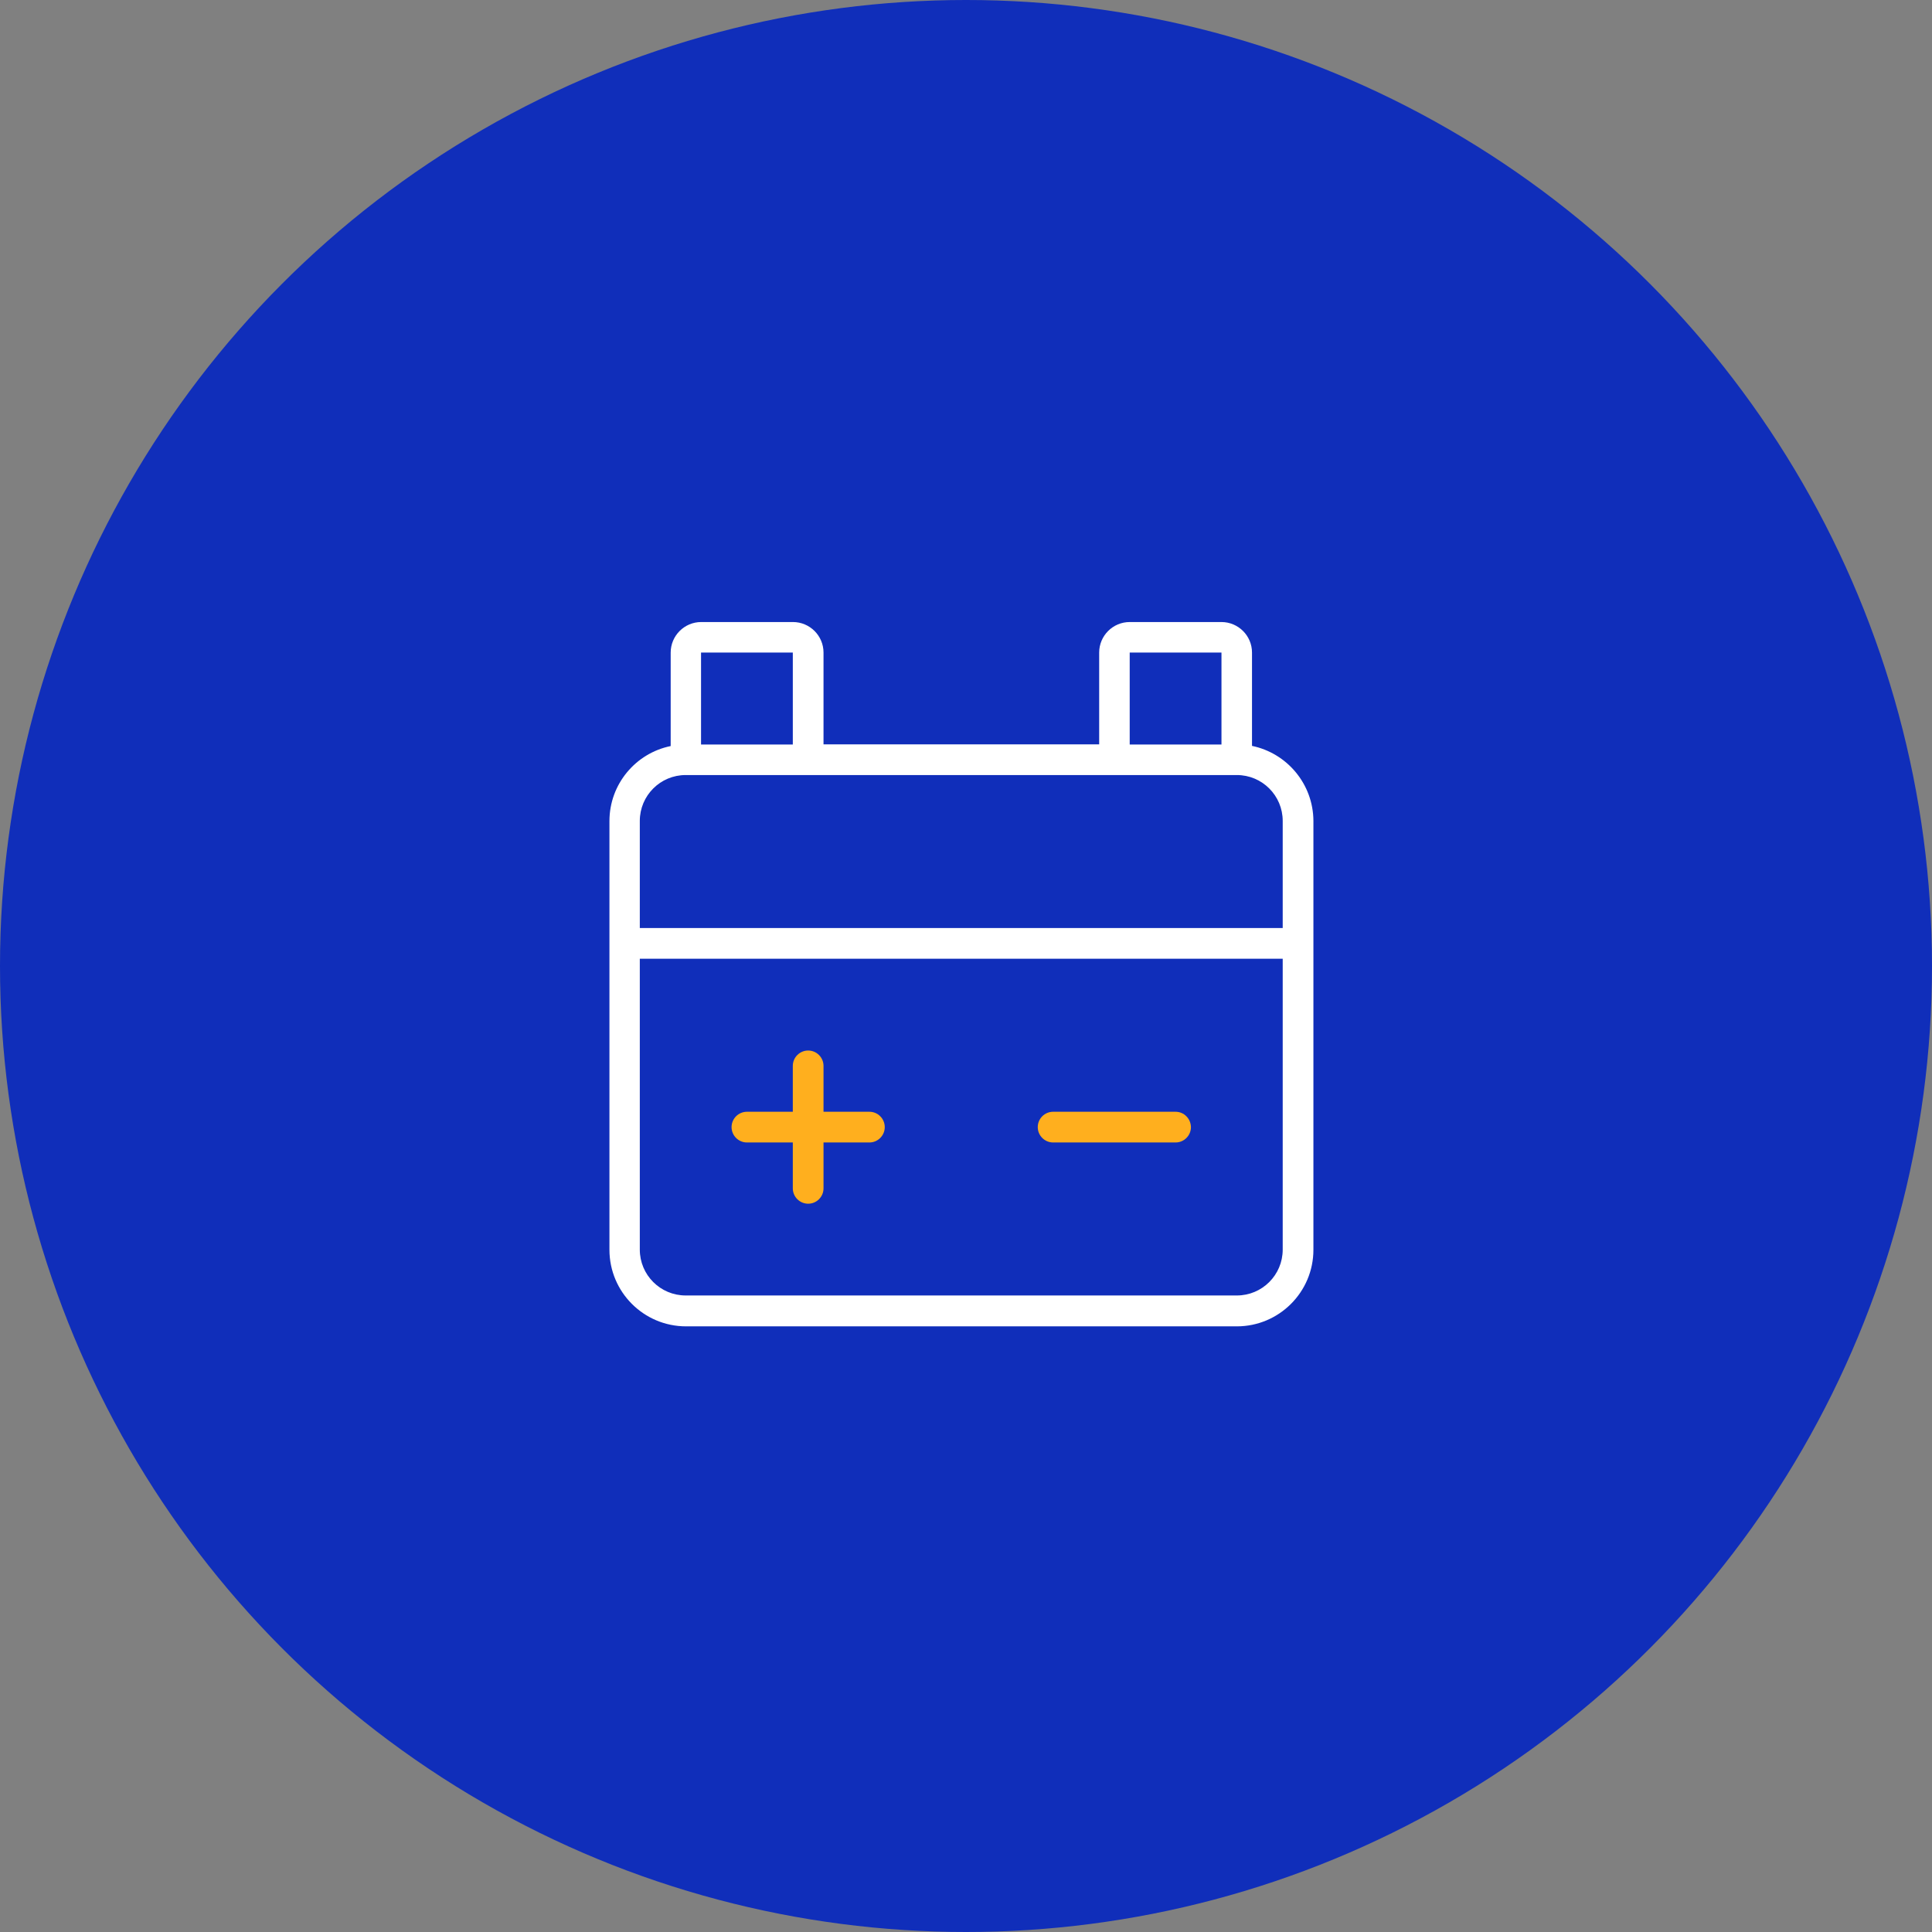 <?xml version="1.0" encoding="utf-8"?>
<!-- Generator: Adobe Illustrator 23.0.2, SVG Export Plug-In . SVG Version: 6.00 Build 0)  -->
<svg version="1.1" id="Capa_1" xmlns="http://www.w3.org/2000/svg" xmlns:xlink="http://www.w3.org/1999/xlink" x="0px" y="0px"
	 viewBox="0 0 112 112" style="enable-background:new 0 0 112 112;" xml:space="preserve">
<rect x="0" y="0" width="112" height="112" fill="#808080" stroke="none"/>
<style type="text/css">
	.st0{fill:#102EBA;}
	.st1{fill:#FFAF1E;}
	.st2{fill:#FFFFFF;}
</style>
<circle class="st0" cx="56" cy="56" r="56"/>
<g>
	<g>
		<g>
			<path class="st1" d="M50.4,64.45h-2.66v-2.66c0-0.49-0.4-0.89-0.89-0.89c-0.49,0-0.89,0.4-0.89,0.89v2.66H43.3
				c-0.49,0-0.89,0.4-0.89,0.89c0,0.49,0.4,0.89,0.89,0.89h2.66v2.66c0,0.49,0.4,0.89,0.89,0.89c0.49,0,0.89-0.4,0.89-0.89v-2.66
				h2.66c0.49,0,0.89-0.4,0.89-0.89C51.29,64.85,50.89,64.45,50.4,64.45z"/>
		</g>
	</g>
	<g>
		<g>
			<path class="st1" d="M68.15,64.45h-7.1c-0.49,0-0.89,0.4-0.89,0.89c0,0.49,0.4,0.89,0.89,0.89h7.1c0.49,0,0.89-0.4,0.89-0.89
				C69.03,64.85,68.64,64.45,68.15,64.45z"/>
		</g>
	</g>
	<g>
		<g>
			<path class="st2" d="M72.58,43.24v-5.41c0-0.98-0.8-1.77-1.77-1.77h-5.32c-0.98,0-1.77,0.8-1.77,1.77v5.32H47.74v-5.32
				c0-0.98-0.8-1.77-1.77-1.77h-5.32c-0.98,0-1.77,0.8-1.77,1.77v5.42c-2.02,0.41-3.55,2.2-3.55,4.35v24.85
				c0,2.45,1.99,4.44,4.44,4.44H71.7c2.45,0,4.44-1.99,4.44-4.44V47.59C76.13,45.45,74.61,43.66,72.58,43.24z M65.49,37.83l5.32,0
				v5.33h-5.32V37.83z M40.64,37.83l5.32,0v5.33h-5.32V37.83z M74.36,72.44c0,1.47-1.19,2.66-2.66,2.66H39.75
				c-1.47,0-2.66-1.19-2.66-2.66V55.58h37.27V72.44z M74.36,53.8H37.09v-6.21c0-1.47,1.19-2.66,2.66-2.66h7.1H64.6h7.1
				c1.47,0,2.66,1.19,2.66,2.66V53.8z"/>
		</g>
	</g>
</g>
</svg>
